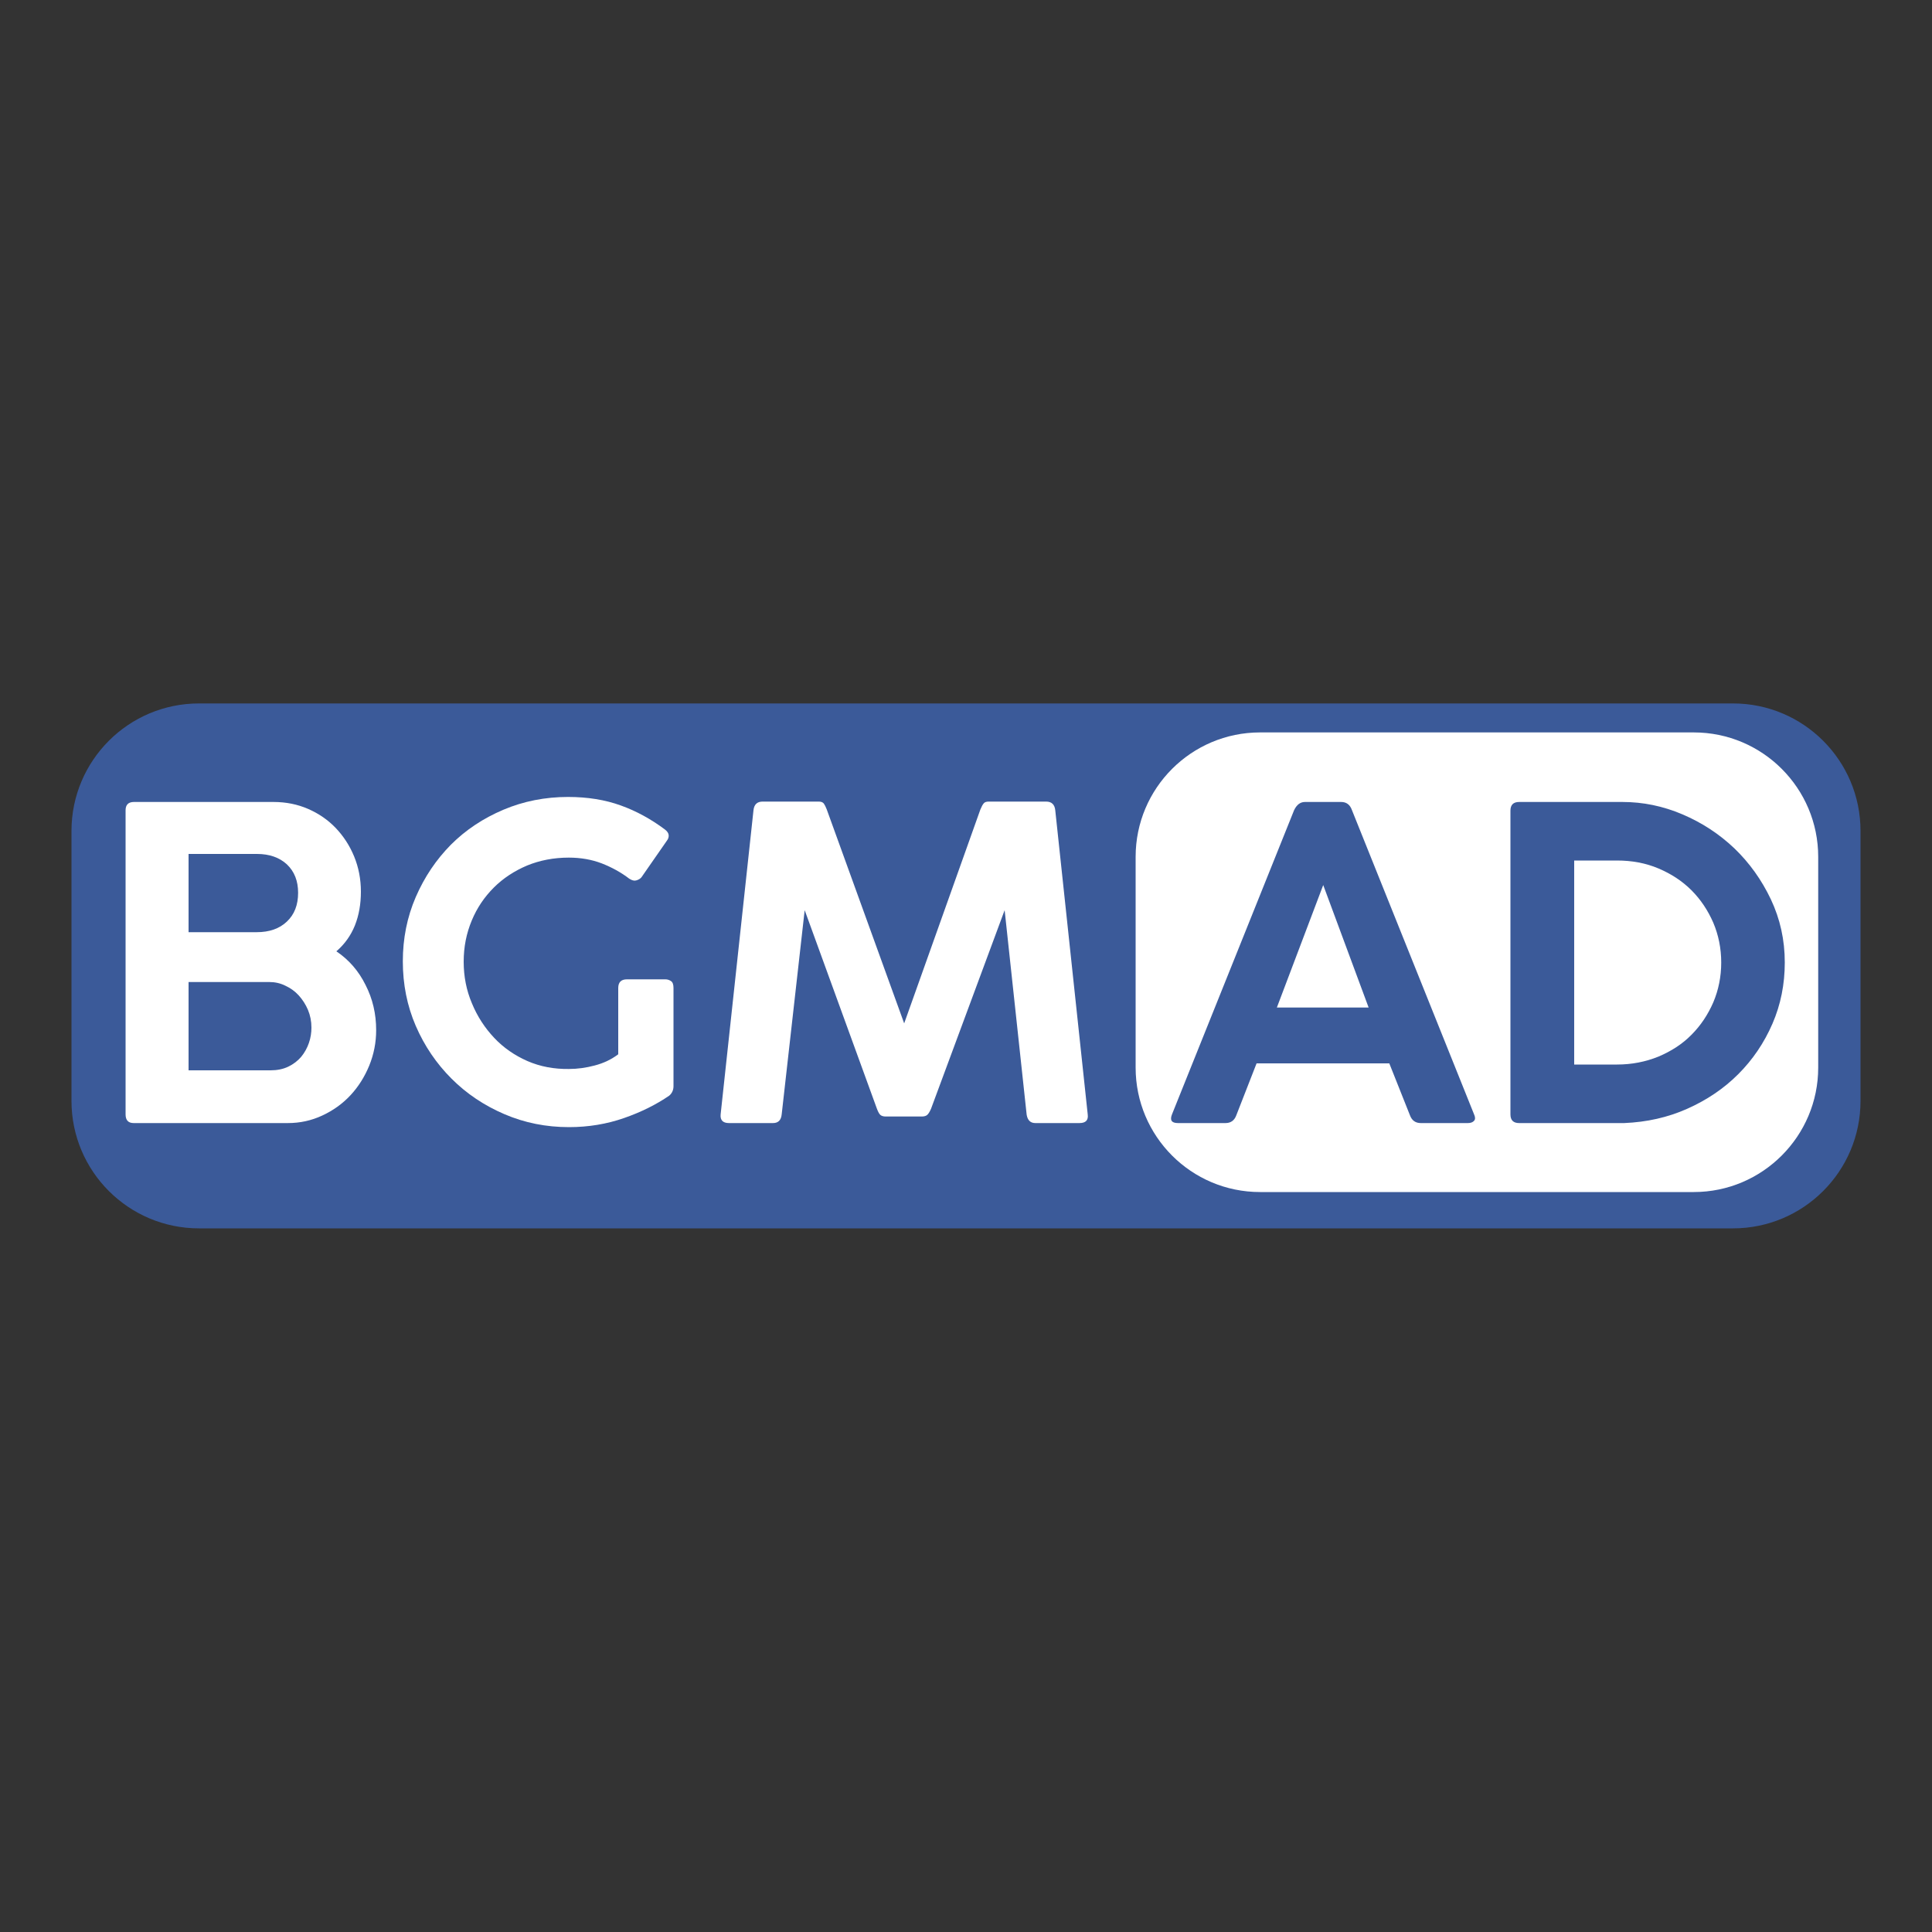 <?xml version="1.0" encoding="utf-8"?>
<!-- Generator: Adobe Illustrator 24.1.2, SVG Export Plug-In . SVG Version: 6.00 Build 0)  -->
<svg version="1.1" id="Camada_1" xmlns="http://www.w3.org/2000/svg" xmlns:xlink="http://www.w3.org/1999/xlink" x="0px" y="0px"
	 viewBox="0 0 100 100" style="enable-background:new 0 0 100 100;" xml:space="preserve">
<rect x="0" y="0" width="100" height="100" fill="#333333" stroke="none"/>
<style type="text/css">
	.st0{fill:#3B5A99;}
	.st1{fill:#FFFFFF;}
</style>
<g>
	<path class="st0" d="M89.7,63.58H10.3c-3.64,0-6.6-2.95-6.6-6.6V43.01c0-3.64,2.95-6.6,6.6-6.6h79.4c3.64,0,6.6,2.95,6.6,6.6v13.97
		C96.3,60.63,93.34,63.58,89.7,63.58z"/>
	<path class="st1" d="M87.67,61.7H65.22c-3.56,0-6.44-2.89-6.44-6.44V44.35c0-3.56,2.89-6.44,6.44-6.44h22.45
		c3.56,0,6.44,2.89,6.44,6.44v10.91C94.11,58.81,91.22,61.7,87.67,61.7z"/>
	<g>
		<path class="st1" d="M6.5,57.68V41.94c0-0.28,0.14-0.43,0.43-0.43h7.23c0.64,0,1.24,0.12,1.79,0.36c0.55,0.24,1.03,0.57,1.43,0.99
			c0.4,0.42,0.72,0.91,0.95,1.47c0.23,0.56,0.35,1.17,0.35,1.82c0,0.64-0.1,1.22-0.31,1.75c-0.21,0.52-0.53,0.97-0.96,1.34
			c0.64,0.43,1.15,1.01,1.51,1.74c0.37,0.72,0.55,1.5,0.55,2.34c0,0.64-0.12,1.25-0.36,1.84c-0.24,0.58-0.56,1.09-0.97,1.53
			c-0.41,0.44-0.9,0.79-1.46,1.05c-0.56,0.26-1.15,0.39-1.78,0.39H6.92C6.64,58.13,6.5,57.98,6.5,57.68z M13.3,44.2H9.76v4.05h3.52
			c0.66,0,1.18-0.18,1.57-0.55c0.39-0.37,0.58-0.86,0.58-1.49c0-0.61-0.19-1.1-0.58-1.47C14.46,44.38,13.94,44.2,13.3,44.2z
			 M13.95,50.83H9.76v4.57H14c0.34,0,0.65-0.06,0.92-0.19c0.27-0.13,0.49-0.3,0.67-0.51c0.18-0.22,0.31-0.46,0.4-0.72
			c0.09-0.26,0.13-0.53,0.13-0.79c0-0.33-0.06-0.63-0.18-0.92c-0.12-0.28-0.28-0.53-0.48-0.75c-0.2-0.22-0.43-0.38-0.69-0.5
			C14.51,50.89,14.23,50.83,13.95,50.83z"/>
		<path class="st1" d="M29.45,55.33c0.43,0,0.88-0.06,1.33-0.18c0.46-0.12,0.86-0.31,1.22-0.58v-3.43c0-0.3,0.15-0.45,0.45-0.45
			h1.99c0.1,0,0.2,0.03,0.29,0.09c0.09,0.06,0.13,0.18,0.13,0.36v5.08c0,0.19-0.07,0.36-0.22,0.49c-0.67,0.46-1.45,0.85-2.34,1.16
			c-0.89,0.31-1.84,0.47-2.85,0.47c-1.18,0-2.29-0.22-3.34-0.67c-1.05-0.45-1.96-1.06-2.74-1.84c-0.78-0.78-1.4-1.69-1.85-2.73
			c-0.45-1.04-0.67-2.16-0.67-3.34c0-1.18,0.22-2.29,0.67-3.33c0.45-1.04,1.06-1.94,1.82-2.71c0.77-0.77,1.68-1.37,2.72-1.81
			c1.04-0.44,2.16-0.66,3.34-0.66c1.02,0,1.93,0.15,2.73,0.44c0.81,0.29,1.57,0.71,2.28,1.24c0.12,0.09,0.19,0.19,0.2,0.29
			c0.01,0.1-0.02,0.2-0.09,0.29l-1.32,1.9c-0.07,0.08-0.16,0.13-0.27,0.16c-0.1,0.03-0.22,0-0.36-0.09
			c-0.43-0.33-0.91-0.59-1.42-0.79c-0.52-0.2-1.09-0.3-1.71-0.3c-0.78,0-1.5,0.14-2.16,0.41c-0.66,0.28-1.24,0.66-1.72,1.14
			c-0.49,0.49-0.87,1.05-1.14,1.7C24.14,48.31,24,49.01,24,49.78c0,0.76,0.14,1.48,0.43,2.16c0.28,0.68,0.67,1.27,1.15,1.78
			c0.48,0.51,1.06,0.91,1.72,1.2C27.97,55.21,28.68,55.34,29.45,55.33z"/>
		<path class="st1" d="M45.39,57.39l-3.74-10.28l-1.19,10.57c-0.03,0.3-0.18,0.45-0.45,0.45h-2.28c-0.31,0-0.46-0.15-0.43-0.45
			l1.7-15.74c0.03-0.3,0.19-0.45,0.47-0.45h2.91c0.12,0,0.2,0.03,0.26,0.1c0.05,0.07,0.1,0.17,0.15,0.3l4.01,11.08l3.94-11.06
			c0.06-0.15,0.12-0.26,0.17-0.32c0.05-0.07,0.14-0.1,0.26-0.1h2.98c0.28,0,0.44,0.15,0.47,0.45l1.68,15.74
			c0.04,0.3-0.1,0.45-0.43,0.45h-2.28c-0.25,0-0.4-0.14-0.45-0.43l-1.14-10.59l-3.81,10.28c-0.07,0.16-0.14,0.27-0.2,0.32
			c-0.06,0.05-0.15,0.08-0.27,0.08h-1.88c-0.12,0-0.21-0.03-0.27-0.08C45.51,57.66,45.45,57.55,45.39,57.39z"/>
	</g>
	<g>
		<path class="st0" d="M60.67,57.66l6.31-15.72c0.13-0.28,0.32-0.43,0.56-0.43h1.88c0.27,0,0.46,0.14,0.56,0.43l6.31,15.72
			c0.07,0.15,0.08,0.27,0.01,0.35c-0.07,0.08-0.18,0.12-0.32,0.12h-2.44c-0.27,0-0.46-0.13-0.56-0.4l-1.07-2.69h-6.87l-1.05,2.69
			c-0.1,0.27-0.29,0.4-0.56,0.4h-2.46C60.63,58.13,60.54,57.97,60.67,57.66z M68.49,45.81l-2.4,6.34h4.75L68.49,45.81z"/>
		<path class="st0" d="M78.18,57.68V41.96c0-0.3,0.15-0.45,0.45-0.45h5.35c1.06,0,2.09,0.21,3.1,0.64c1.01,0.43,1.9,1.01,2.69,1.76
			c0.78,0.75,1.41,1.63,1.89,2.64c0.48,1.02,0.72,2.1,0.72,3.27c0,1.12-0.21,2.18-0.64,3.17c-0.43,0.99-1.02,1.86-1.77,2.61
			c-0.75,0.75-1.63,1.34-2.64,1.79c-1.01,0.45-2.09,0.69-3.26,0.74h-5.44C78.33,58.13,78.18,57.98,78.18,57.68z M89.09,49.82
			c0-0.73-0.14-1.42-0.41-2.06c-0.28-0.64-0.65-1.2-1.13-1.68c-0.48-0.48-1.05-0.85-1.71-1.13c-0.66-0.28-1.38-0.41-2.14-0.41h-2.22
			V55.1h2.22c0.76,0,1.47-0.14,2.14-0.41c0.66-0.28,1.24-0.65,1.71-1.13c0.48-0.48,0.85-1.04,1.13-1.68
			C88.95,51.24,89.09,50.55,89.09,49.82z"/>
	</g>
</g>
</svg>
